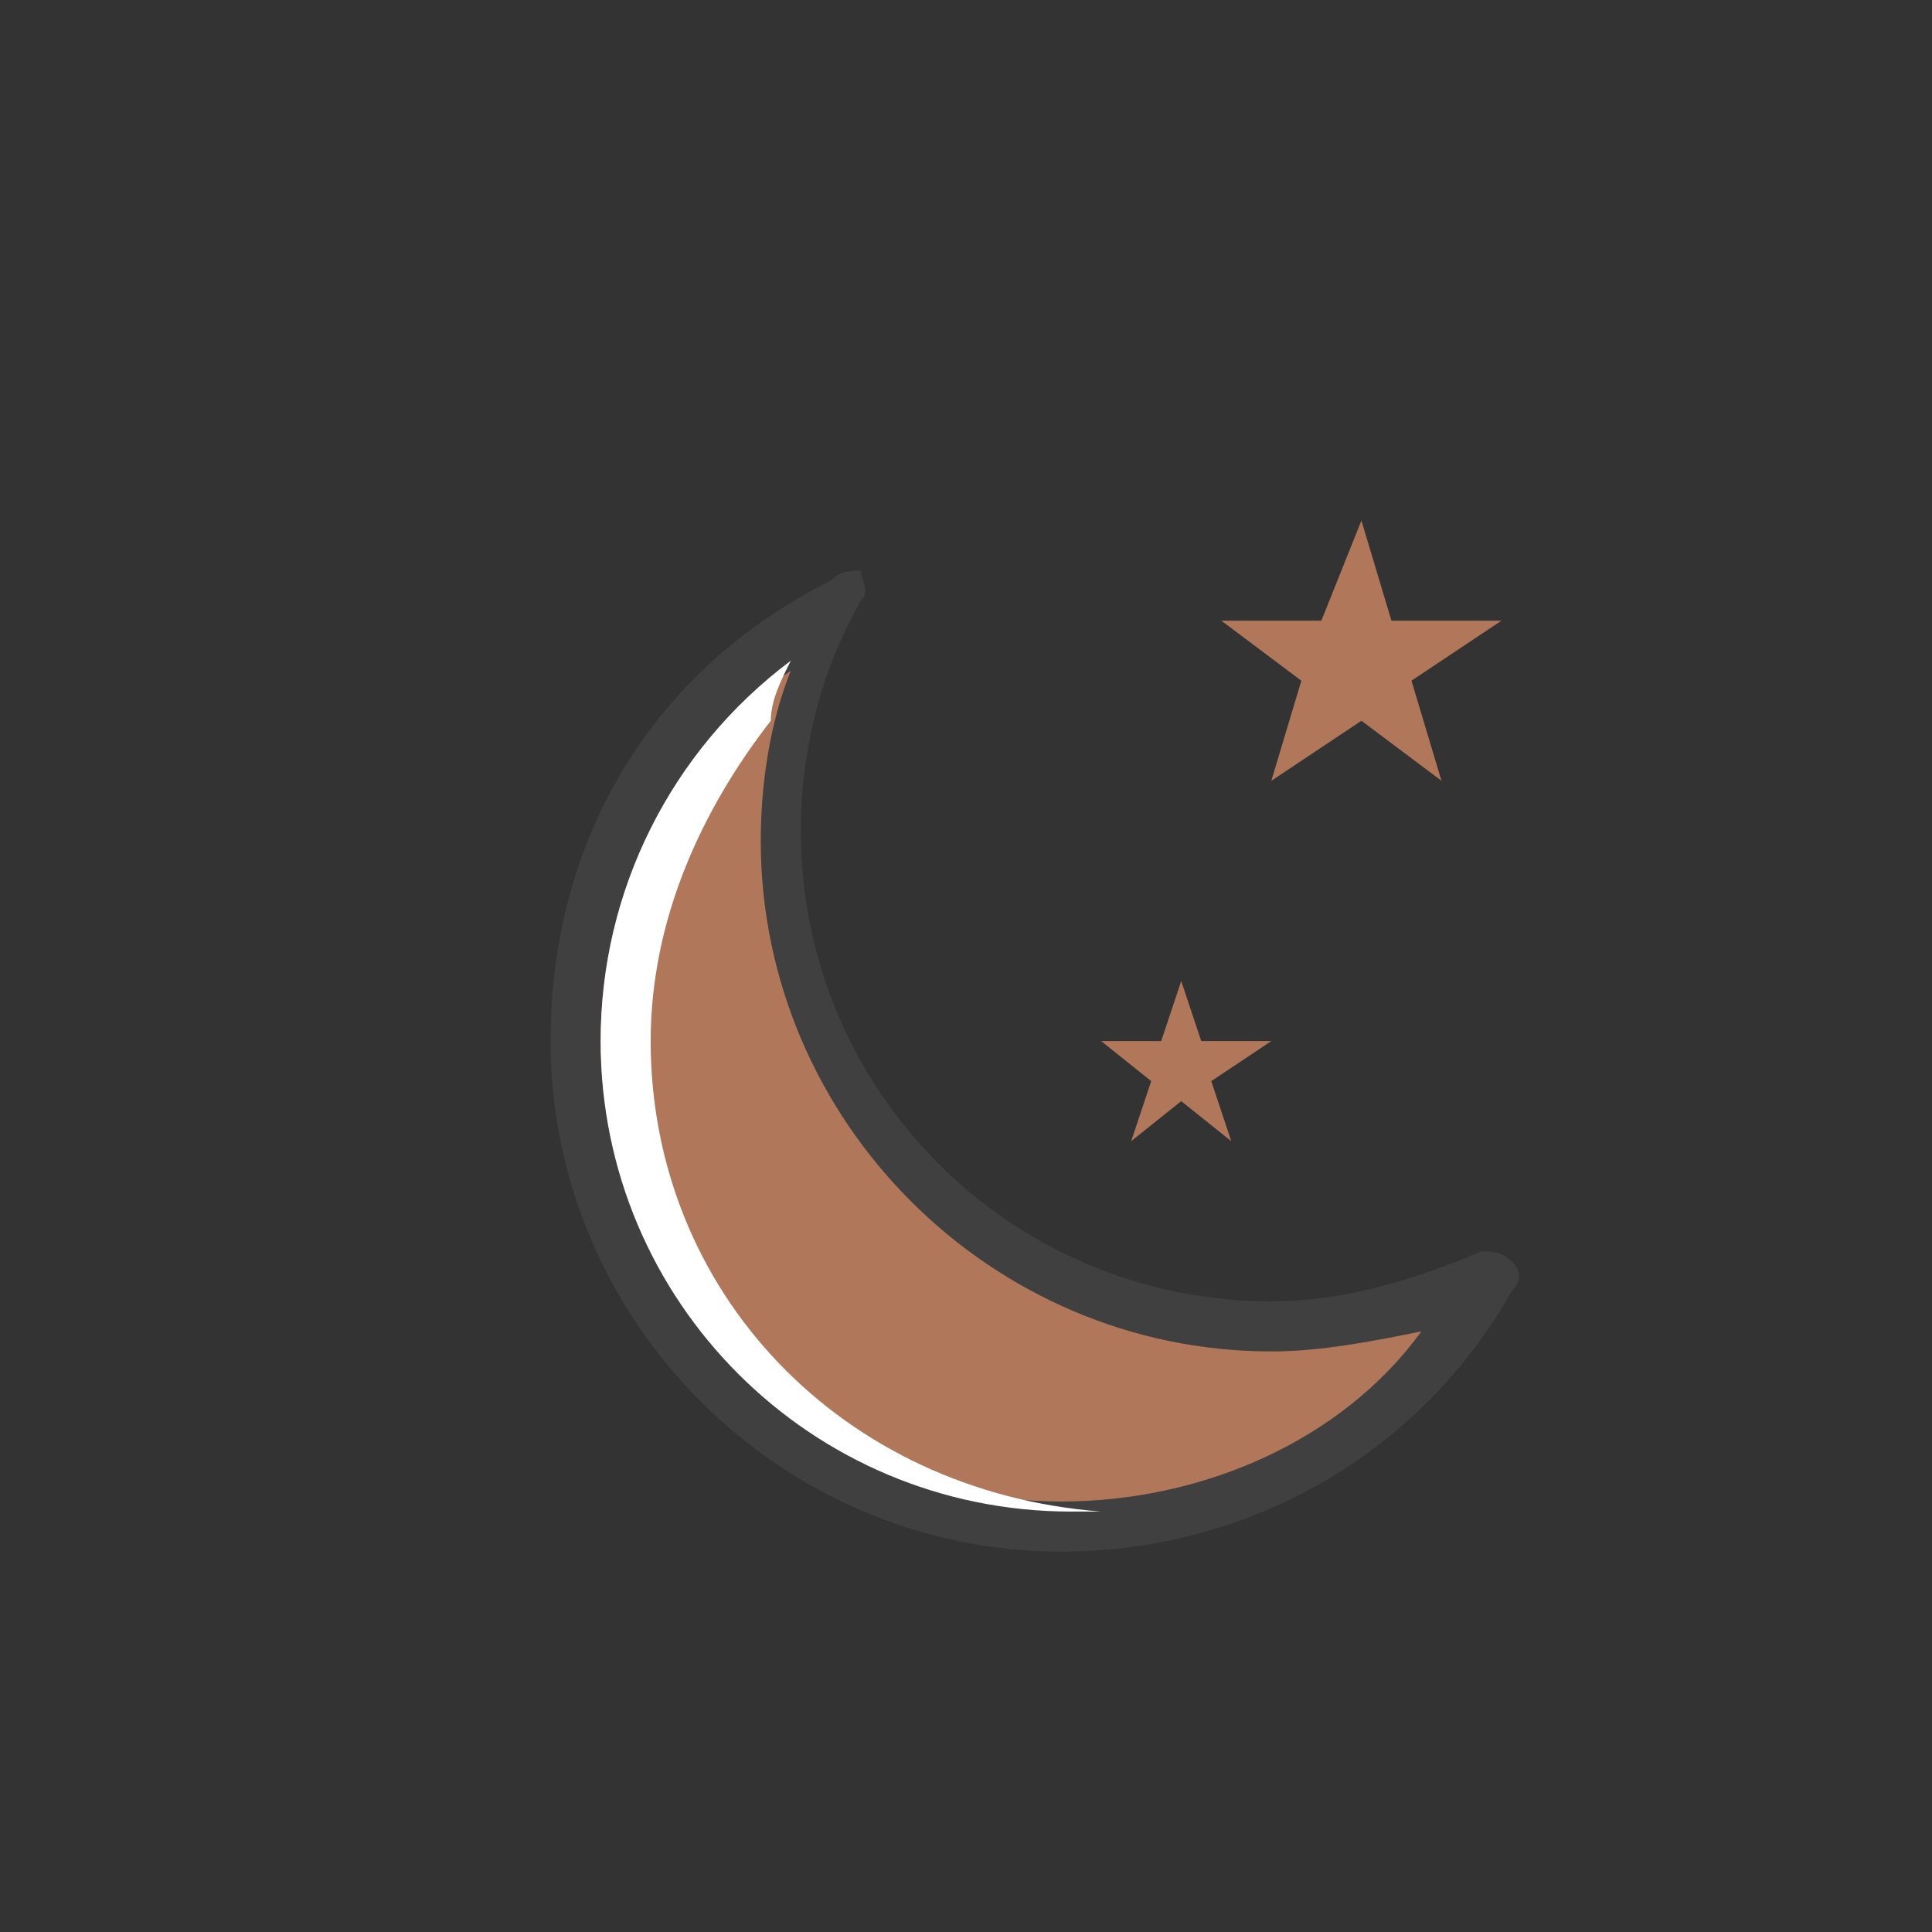 <?xml version="1.0" encoding="utf-8"?>
<!-- Generator: Adobe Illustrator 22.1.0, SVG Export Plug-In . SVG Version: 6.00 Build 0)  -->
<svg version="1.1" id="Layer_1" xmlns="http://www.w3.org/2000/svg" xmlns:xlink="http://www.w3.org/1999/xlink" x="0px" y="0px"
	 viewBox="0 0 19.3 19.3" style="enable-background:new 0 0 19.3 19.3;" xml:space="preserve">
<rect x="0" y="0" width="19.3" height="19.3" fill="#333333" stroke="none"/>
<style type="text/css">
	.st0{fill:#FFFFFF;}
	.st1{fill:#404040;}
	.st2{fill:#FFD0CC;}
	.st3{fill:#F1C14F;}
	.st4{fill:#4B89C6;}
	.st5{fill:#946290;}
	.st6{fill:#54A847;}
	.st7{fill:#E08C35;}
	.st8{fill:#B0775A;}
</style>
<g>
	<g>
		<g>
			<path class="st0" d="M107.4-274.3c0,0-0.6-1.1-1.6-2c-1-0.8-1.9-0.8-1.9-0.8s-0.5,1-1.6,1c-1.3,0-1.7-1.1-1.7-1.1s-0.4-0.1-1,0.1
				c-0.1-0.4-0.3-0.9-0.5-0.9c-0.2,0-0.3,0.7-0.3,1.3c-0.1,0.1-0.2,0.1-0.3,0.2c-1.1,0.9-1.2,1.9-1.2,1.9h-0.8v1.8h1.1l0.6,0.8
				l0.7,0.9v1.3h1.5v-0.8h4v0.8h1.7l0-1.4c0,0,0.6-0.5,1.1-1.3c0.2-0.4,0.3-1,0.4-1.3c0.2-0.4,0.5-0.5,0.5-0.5L107.4-274.3z"/>
		</g>
	</g>
	<g>
		<path class="st1" d="M98.5-274.8c-0.2,0-0.4-0.2-0.4-0.4c0-0.2,0.2-0.4,0.4-0.4c0.2,0,0.4,0.2,0.4,0.4
			C98.9-275,98.7-274.8,98.5-274.8z"/>
	</g>
	<g>
		<path class="st2" d="M107.8-274.2l-0.4,0c0,0-0.6-1.1-1.6-2c-1-0.8-1.9-0.8-1.9-0.8s-0.5,1-1.6,1c-0.5,0-0.9-0.2-1.2-0.4
			c-1,0.7-1.6,1.8-1.6,2.9c0,1.2,0.6,2.3,1.6,3h3.2v0.8c0.6-0.1,1.2,0.1,1.7-0.2l0-1.2c0,0,0.6-0.5,1.1-1.3c0.2-0.4,0.3-1,0.4-1.3
			C107.6-274,107.7-274.1,107.8-274.2C107.8-274.2,107.8-274.2,107.8-274.2z"/>
	</g>
	<g>
		<g>
			<path class="st1" d="M105.9-269.5h-1.7c-0.1,0-0.2-0.1-0.2-0.2v-0.6h-3.5v0.6c0,0.1-0.1,0.2-0.2,0.2h-1.5c-0.1,0-0.2-0.1-0.2-0.2
				v-1.2l-1.1-1.5h-1c-0.1,0-0.2-0.1-0.2-0.2v-1.8c0-0.1,0.1-0.2,0.2-0.2h0.6c0.1-0.4,0.4-1.1,1.3-1.9c0.1-0.1,0.2-0.1,0.2-0.2
				c0.1-1.1,0.2-1.3,0.5-1.4c0.3-0.1,0.6,0.3,0.7,0.8c0.5-0.1,0.9,0,0.9,0c0.1,0,0.2,0.1,0.2,0.2c0,0,0.4,1,1.5,1
				c0.9,0,1.4-0.9,1.4-0.9c0-0.1,0.1-0.1,0.2-0.1c0,0,1,0,2.1,0.8c0.9,0.7,1.5,1.6,1.6,1.9l0.4,0c0.1,0,0.2,0.1,0.2,0.2
				c0,0.1-0.1,0.2-0.2,0.3l0,0c0,0-0.2,0.1-0.3,0.4c-0.1,0.1-0.1,0.3-0.2,0.5c-0.1,0.3-0.1,0.6-0.3,0.8c-0.4,0.7-0.9,1.1-1.1,1.3
				l0,1.3C106.1-269.6,106-269.5,105.9-269.5z M104.5-270h1.2l0-1.2c0-0.1,0-0.1,0.1-0.2c0,0,0.6-0.5,1-1.2c0.1-0.2,0.2-0.4,0.2-0.7
				c0.1-0.2,0.1-0.5,0.2-0.6c0-0.1,0.1-0.1,0.1-0.2c-0.1,0-0.1-0.1-0.2-0.1c0,0-0.6-1.1-1.6-1.9c-0.7-0.6-1.4-0.7-1.6-0.7
				c-0.2,0.3-0.8,1-1.7,1c-1.2,0-1.7-0.8-1.9-1.1c-0.2,0-0.4,0-0.8,0.1c-0.1,0-0.3,0-0.3-0.2c-0.1-0.3-0.2-0.5-0.3-0.6
				c0,0.1-0.1,0.4-0.1,0.9c0,0.1,0,0.2-0.1,0.2c-0.1,0.1-0.2,0.1-0.3,0.2c-1,0.8-1.1,1.7-1.1,1.8c0,0.1-0.1,0.2-0.2,0.2h-0.5v1.3
				h0.8c0.1,0,0.1,0,0.2,0.1l1.3,1.6c0,0,0.1,0.1,0.1,0.1v1.1h1v-0.6c0-0.1,0.1-0.2,0.2-0.2h4c0.1,0,0.2,0.1,0.2,0.2V-270z"/>
		</g>
	</g>
	<g>
		<path class="st0" d="M102.2-276.9c0.7,0,1.3-0.6,1.3-1.3c0-0.7-0.6-1.3-1.3-1.3c-0.7,0-1.3,0.6-1.3,1.3
			C100.9-277.5,101.5-276.9,102.2-276.9z"/>
	</g>
	<g>
		<path class="st3" d="M101.5-277.7c0,0.2,0.1,0.5,0.2,0.7c0.2,0.1,0.4,0.2,0.7,0.2c0.7,0,1.3-0.6,1.3-1.3c0-0.2-0.1-0.5-0.2-0.7
			c-0.2-0.1-0.4-0.2-0.7-0.2C102.1-279,101.5-278.4,101.5-277.7z"/>
	</g>
	<g>
		<path class="st1" d="M102.2-276.7c-0.9,0-1.6-0.7-1.6-1.6c0-0.9,0.7-1.6,1.6-1.6c0.9,0,1.6,0.7,1.6,1.6
			C103.8-277.4,103.1-276.7,102.2-276.7z M102.2-279.3c-0.6,0-1.1,0.5-1.1,1.1c0,0.6,0.5,1.1,1.1,1.1c0.6,0,1.1-0.5,1.1-1.1
			C103.3-278.9,102.8-279.3,102.2-279.3z"/>
	</g>
</g>
<g>
	<g>
		<g>
			<g>
				<g>
					<g>
						<path class="st0" d="M45.4-284.3c-1.9,0-3.5,1.5-3.5,3.3c0,1.3,0.7,2.2,1.3,2.8c0.3,0.3,0.5,0.6,0.5,0.8
							c0.1,0.2,0.1,0.4,0.1,0.5c0,0.3,0,0.3,0.2,0.4c0.4,0.1,2.5,0.1,2.9,0c0.2,0,0.2-0.1,0.2-0.4c0-0.1,0-0.3,0.1-0.5
							c0.1-0.2,0.3-0.5,0.5-0.8c0.5-0.7,1.3-1.6,1.3-2.8C49-282.8,47.4-284.3,45.4-284.3L45.4-284.3z"/>
					</g>
				</g>
			</g>
		</g>
	</g>
	<g>
		<path class="st3" d="M47.4-283.7c-2,0-3.7,1.6-3.7,3.6s1.7,3.1,1.8,3.7c0,0.1,0,0.1,0,0.2c0.6,0,1.3,0,1.5-0.1
			c0.5-0.1,0.3-0.4,0.5-1.1c0.2-0.6,1.8-1.7,1.8-3.7c0-1-0.5-1.9-1.2-2.5C47.9-283.6,47.7-283.7,47.4-283.7L47.4-283.7z"/>
	</g>
	<g>
		<g>
			<g>
				<g>
					<g>
						<g>
							<path class="st1" d="M45.5-275.9c-0.7,0-1.3,0-1.6-0.1c-0.5-0.1-0.5-0.5-0.5-0.8c0-0.1,0-0.3-0.1-0.5c0-0.1-0.2-0.4-0.5-0.6
								c-0.6-0.7-1.4-1.7-1.4-3.1c0-2.1,1.8-3.8,4-3.8h0.1c2.2,0,4,1.7,4,3.8c0,1.4-0.8,2.5-1.4,3.1c-0.2,0.3-0.4,0.5-0.5,0.6
								c0,0.2-0.1,0.3-0.1,0.5c0,0.3-0.1,0.6-0.5,0.8C46.8-275.9,46.1-275.9,45.5-275.9z M45.4-284.3c-1.9,0-3.5,1.5-3.5,3.3
								c0,1.3,0.7,2.2,1.3,2.8c0.3,0.3,0.5,0.6,0.5,0.8c0.1,0.2,0.1,0.4,0.1,0.5c0,0.3,0,0.3,0.2,0.4c0.4,0.1,2.5,0.1,2.9,0
								c0.2,0,0.2-0.1,0.2-0.4c0-0.1,0-0.3,0.1-0.5c0.1-0.2,0.3-0.5,0.5-0.8c0.5-0.7,1.3-1.6,1.3-2.8
								C49-282.8,47.4-284.3,45.4-284.3L45.4-284.3z"/>
						</g>
					</g>
				</g>
			</g>
		</g>
		<g>
			<g>
				<rect x="43.8" y="-275.5" class="st4" width="3.4" height="0.5"/>
			</g>
		</g>
		<g>
			<g>
				<rect x="43.8" y="-274.6" class="st4" width="3.4" height="0.5"/>
			</g>
		</g>
		<g>
			<g>
				<rect x="43.8" y="-273.8" class="st4" width="3.4" height="0.5"/>
			</g>
		</g>
	</g>
</g>
<g>
	<g>
		<polygon class="st0" points="256.6,-282.6 260.7,-284.4 260.7,-277.7 256.5,-279.5 256.3,-280.1 256.2,-282.4 		"/>
	</g>
	<g>
		<polygon class="st0" points="254.2,-277.1 256.3,-277.1 255.1,-279.4 256,-279.3 256.3,-279.7 256.2,-282.8 255.9,-283 
			252.1,-282.9 252,-282.6 251.9,-279.6 252.2,-279.3 253,-279.3 		"/>
	</g>
	<g>
		<path class="st5" d="M263.5-278.1l-0.3-0.3c0.7-0.7,1.2-1.7,1.2-2.8c0-1.1-0.4-2.1-1.2-2.8l0.3-0.3c0.8,0.8,1.3,1.9,1.3,3.1
			C264.8-280,264.3-278.9,263.5-278.1z"/>
	</g>
	<g>
		<path class="st5" d="M262.4-279.2l-0.3-0.3c0.9-0.9,0.9-2.5,0-3.4l0.3-0.3C263.5-282,263.5-280.3,262.4-279.2z"/>
	</g>
	<g>
		<path class="st5" d="M264.6-277l-0.3-0.3c1-1,1.6-2.4,1.6-3.9c0-1.5-0.6-2.9-1.6-3.9l0.3-0.3c1.1,1.1,1.7,2.6,1.7,4.2
			C266.3-279.6,265.7-278.1,264.6-277z"/>
	</g>
	<g>
		<path class="st6" d="M253.6-280.8c0.3,0,0.6-0.2,0.6-0.6c0-0.3-0.3-0.6-0.6-0.6c-0.3,0-0.6,0.3-0.6,0.6
			C253-281.1,253.2-280.8,253.6-280.8z"/>
		<path class="st6" d="M253.6-280.7c-0.4,0-0.7-0.3-0.7-0.7c0-0.4,0.3-0.7,0.7-0.7c0.4,0,0.7,0.3,0.7,0.7
			C254.2-281,253.9-280.7,253.6-280.7z M253.6-281.8c-0.2,0-0.4,0.2-0.4,0.4c0,0.2,0.2,0.4,0.4,0.4c0.2,0,0.4-0.2,0.4-0.4
			C254-281.6,253.8-281.8,253.6-281.8z"/>
	</g>
	<g>
		<rect x="256" y="-282.6" class="st1" width="0.5" height="2.8"/>
	</g>
	<g>
		<polygon class="st3" points="257,-279.4 257,-282.1 260.8,-283.7 260.8,-277.6 		"/>
	</g>
	<g>
		<polygon class="st7" points="253.2,-279.5 254.8,-279.5 256.2,-277.1 254.1,-277 253,-279.4 		"/>
	</g>
	<g>
		<g>
			<path class="st1" d="M256.7-276.8h-2.6l-1.2-2.2h-0.6c-0.2,0-0.3-0.1-0.4-0.2c-0.1-0.1-0.2-0.3-0.2-0.4v-3c0-0.2,0.1-0.3,0.2-0.4
				c0.1-0.1,0.3-0.2,0.4-0.2h3.6c0.2,0,0.3,0.1,0.4,0.2c0,0,0.1,0.1,0.1,0.1l4.5-2v7.7l-4.5-2c0,0-0.1,0.1-0.1,0.1
				c-0.1,0.1-0.3,0.2-0.4,0.2h-0.4L256.7-276.8z M254.4-277.3h1.5l-1.2-2.2h1.2c0,0,0.1,0,0.1,0c0,0,0,0,0-0.1v-0.4l4.4,2v-6.2
				l-4.4,2v-0.4c0,0,0-0.1,0-0.1c0,0,0,0-0.1,0h-3.6c0,0-0.1,0-0.1,0c0,0,0,0,0,0.1v3c0,0,0,0.1,0,0.1c0,0,0,0,0.1,0h0.9
				L254.4-277.3z"/>
		</g>
	</g>
</g>
<g>
	<g>
		<polygon class="st8" points="12.7,7.8 13.6,7.2 14.4,7.8 14.1,6.8 15,6.2 13.9,6.2 13.6,5.2 13.2,6.2 12.2,6.2 13,6.8 		"/>
		<polygon class="st8" points="11.3,11.4 11.8,11 12.3,11.4 12.1,10.8 12.7,10.4 12,10.4 11.8,9.8 11.6,10.4 11,10.4 11.5,10.8 		
			"/>
		<path class="st1" d="M15.1,12.6c-0.1-0.1-0.2-0.1-0.3-0.1c-0.7,0.3-1.4,0.5-2.1,0.5c-2.6,0-4.7-2.1-4.7-4.7c0-0.8,0.2-1.6,0.6-2.3
			c0.1-0.1,0-0.2,0-0.3C8.5,5.7,8.4,5.7,8.3,5.8c-1.8,0.9-2.8,2.6-2.8,4.6c0,2.8,2.3,5.1,5.1,5.1c1.9,0,3.6-1,4.5-2.6
			C15.2,12.8,15.2,12.7,15.1,12.6z M10.6,15C8.1,15,6,12.9,6,10.4c0-1.5,0.7-2.9,1.9-3.7C7.7,7.2,7.6,7.8,7.6,8.4
			c0,2.8,2.3,5.1,5.1,5.1c0.5,0,1-0.1,1.5-0.2C13.4,14.4,12,15,10.6,15z"/>
	</g>
	<path class="st8" d="M10.6,15C8.1,15,6,12.9,6,10.4c0-1.5,0.7-2.9,1.9-3.7C7.7,7.2,7.6,7.8,7.6,8.4c0,2.8,2.3,5.1,5.1,5.1
		c0.5,0,1-0.1,1.5-0.2C13.4,14.4,12,15,10.6,15z"/>
	<g>
		<path class="st0" d="M6.5,10.4c0-1.2,0.5-2.3,1.2-3.2c0-0.2,0.1-0.4,0.2-0.6C6.7,7.5,6,8.9,6,10.4c0,2.6,2.1,4.7,4.7,4.7
			c0.1,0,0.2,0,0.3,0C8.4,14.9,6.5,12.9,6.5,10.4z"/>
	</g>
</g>
</svg>
